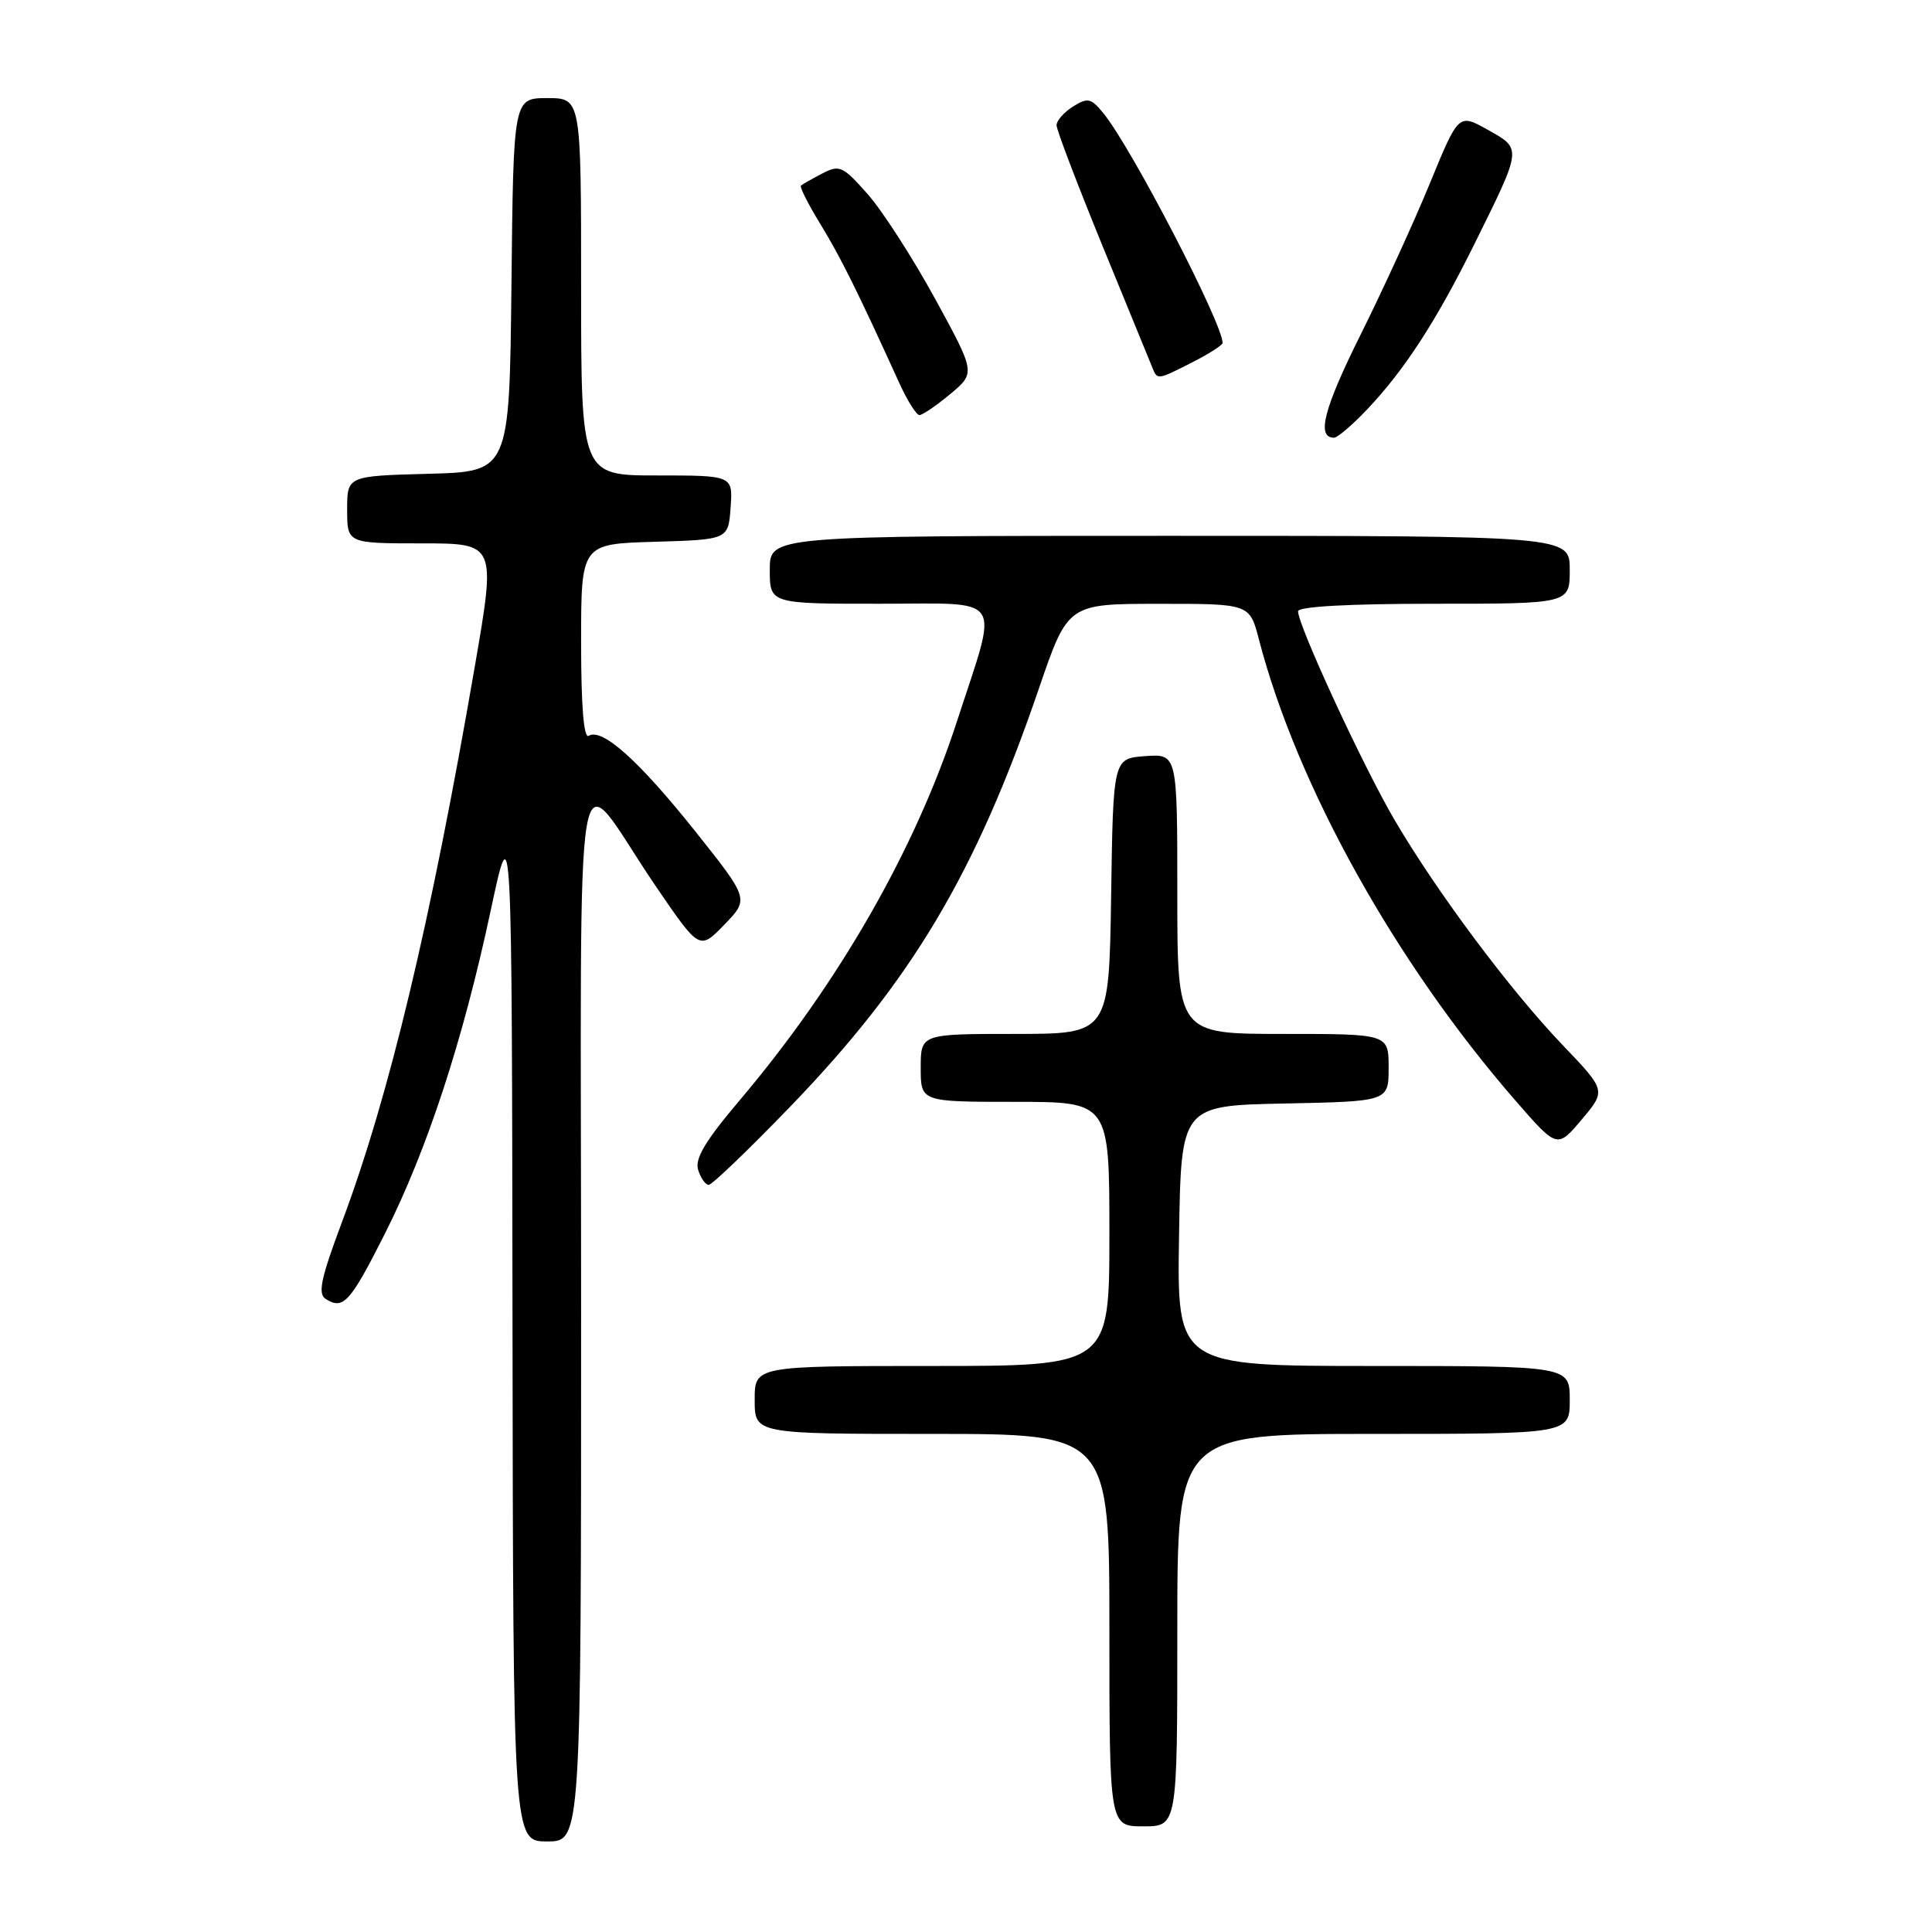 <?xml version="1.0" encoding="UTF-8" standalone="no"?>
<!DOCTYPE svg PUBLIC "-//W3C//DTD SVG 1.1//EN" "http://www.w3.org/Graphics/SVG/1.1/DTD/svg11.dtd" >
<svg xmlns="http://www.w3.org/2000/svg" xmlns:xlink="http://www.w3.org/1999/xlink" version="1.1" viewBox="0 0 256 256">
 <g >
 <path fill="currentColor"
d=" M 77.00 173.87 C 77.00 93.66 75.71 101.03 86.91 117.45 C 92.69 125.92 92.69 125.92 95.98 122.52 C 99.27 119.12 99.27 119.12 92.06 110.07 C 84.63 100.76 79.77 96.41 78.01 97.50 C 77.35 97.90 77.00 93.58 77.00 85.10 C 77.00 72.07 77.00 72.07 86.75 71.79 C 96.50 71.50 96.50 71.50 96.81 67.25 C 97.11 63.00 97.11 63.00 87.06 63.00 C 77.00 63.00 77.00 63.00 77.00 38.00 C 77.00 13.00 77.00 13.00 72.52 13.00 C 68.03 13.00 68.03 13.00 67.77 37.75 C 67.50 62.50 67.50 62.50 56.75 62.78 C 46.00 63.07 46.00 63.07 46.00 67.53 C 46.00 72.00 46.00 72.00 55.86 72.00 C 65.73 72.00 65.73 72.00 62.91 88.33 C 57.08 122.16 51.57 145.23 45.33 161.88 C 42.51 169.41 42.08 171.44 43.16 172.12 C 45.49 173.60 46.39 172.60 51.01 163.45 C 56.61 152.33 61.34 137.89 65.01 120.70 C 67.83 107.50 67.83 107.50 67.91 175.75 C 68.00 244.00 68.00 244.00 72.50 244.00 C 77.00 244.00 77.00 244.00 77.00 173.87 Z  M 156.00 216.00 C 156.00 190.00 156.00 190.00 182.00 190.00 C 208.00 190.00 208.00 190.00 208.00 185.50 C 208.00 181.00 208.00 181.00 181.98 181.00 C 155.95 181.00 155.95 181.00 156.23 163.75 C 156.50 146.50 156.50 146.50 170.25 146.22 C 184.00 145.94 184.00 145.94 184.00 141.47 C 184.00 137.00 184.00 137.00 170.00 137.00 C 156.00 137.00 156.00 137.00 156.00 118.44 C 156.00 99.89 156.00 99.89 151.75 100.19 C 147.50 100.50 147.50 100.50 147.23 118.75 C 146.95 137.00 146.95 137.00 134.48 137.00 C 122.00 137.00 122.00 137.00 122.00 141.50 C 122.00 146.00 122.00 146.00 134.50 146.00 C 147.00 146.00 147.00 146.00 147.00 163.50 C 147.00 181.00 147.00 181.00 123.50 181.00 C 100.00 181.00 100.00 181.00 100.00 185.50 C 100.00 190.00 100.00 190.00 123.50 190.00 C 147.00 190.00 147.00 190.00 147.00 216.00 C 147.00 242.00 147.00 242.00 151.50 242.00 C 156.00 242.00 156.00 242.00 156.00 216.00 Z  M 104.60 146.75 C 120.80 129.98 129.27 115.77 137.65 91.26 C 141.50 80.01 141.50 80.01 153.54 80.01 C 165.59 80.00 165.59 80.00 166.82 84.75 C 171.87 104.13 184.89 127.54 200.82 145.85 C 206.34 152.19 206.34 152.19 209.58 148.35 C 212.82 144.50 212.82 144.50 207.08 138.50 C 200.06 131.16 190.36 118.16 184.77 108.62 C 180.61 101.52 172.00 82.89 172.00 81.00 C 172.00 80.37 178.71 80.00 190.00 80.00 C 208.00 80.00 208.00 80.00 208.00 75.50 C 208.00 71.00 208.00 71.00 155.00 71.00 C 102.00 71.00 102.00 71.00 102.00 75.50 C 102.00 80.00 102.00 80.00 116.58 80.00 C 133.33 80.00 132.35 78.51 126.83 95.50 C 121.30 112.55 111.13 130.29 98.03 145.77 C 93.44 151.19 92.04 153.54 92.51 155.02 C 92.85 156.11 93.48 157.00 93.91 157.00 C 94.34 157.00 99.15 152.39 104.60 146.75 Z  M 181.15 54.25 C 186.11 49.02 190.29 42.59 195.38 32.31 C 201.71 19.52 201.69 19.75 197.14 17.20 C 193.27 15.03 193.27 15.03 189.48 24.26 C 187.40 29.34 183.25 38.39 180.28 44.36 C 175.39 54.18 174.41 58.00 176.77 58.00 C 177.22 58.00 179.20 56.31 181.15 54.25 Z  M 125.92 52.21 C 129.27 49.41 129.27 49.41 123.89 39.56 C 120.92 34.14 116.91 27.91 114.96 25.71 C 111.67 21.99 111.24 21.80 108.96 22.99 C 107.61 23.69 106.34 24.41 106.13 24.59 C 105.93 24.76 107.09 27.06 108.71 29.70 C 111.38 34.07 113.62 38.57 119.16 50.75 C 120.22 53.09 121.43 55.00 121.83 55.00 C 122.24 55.00 124.08 53.74 125.92 52.21 Z  M 158.04 47.98 C 160.22 46.87 162.00 45.73 162.00 45.44 C 162.00 42.85 149.99 19.68 146.25 15.06 C 144.57 12.99 144.15 12.89 142.19 14.11 C 140.98 14.87 140.00 15.98 140.00 16.60 C 140.00 17.21 142.75 24.41 146.10 32.61 C 149.46 40.80 152.43 48.06 152.71 48.75 C 153.36 50.36 153.37 50.36 158.04 47.98 Z "/>
</g>
</svg>